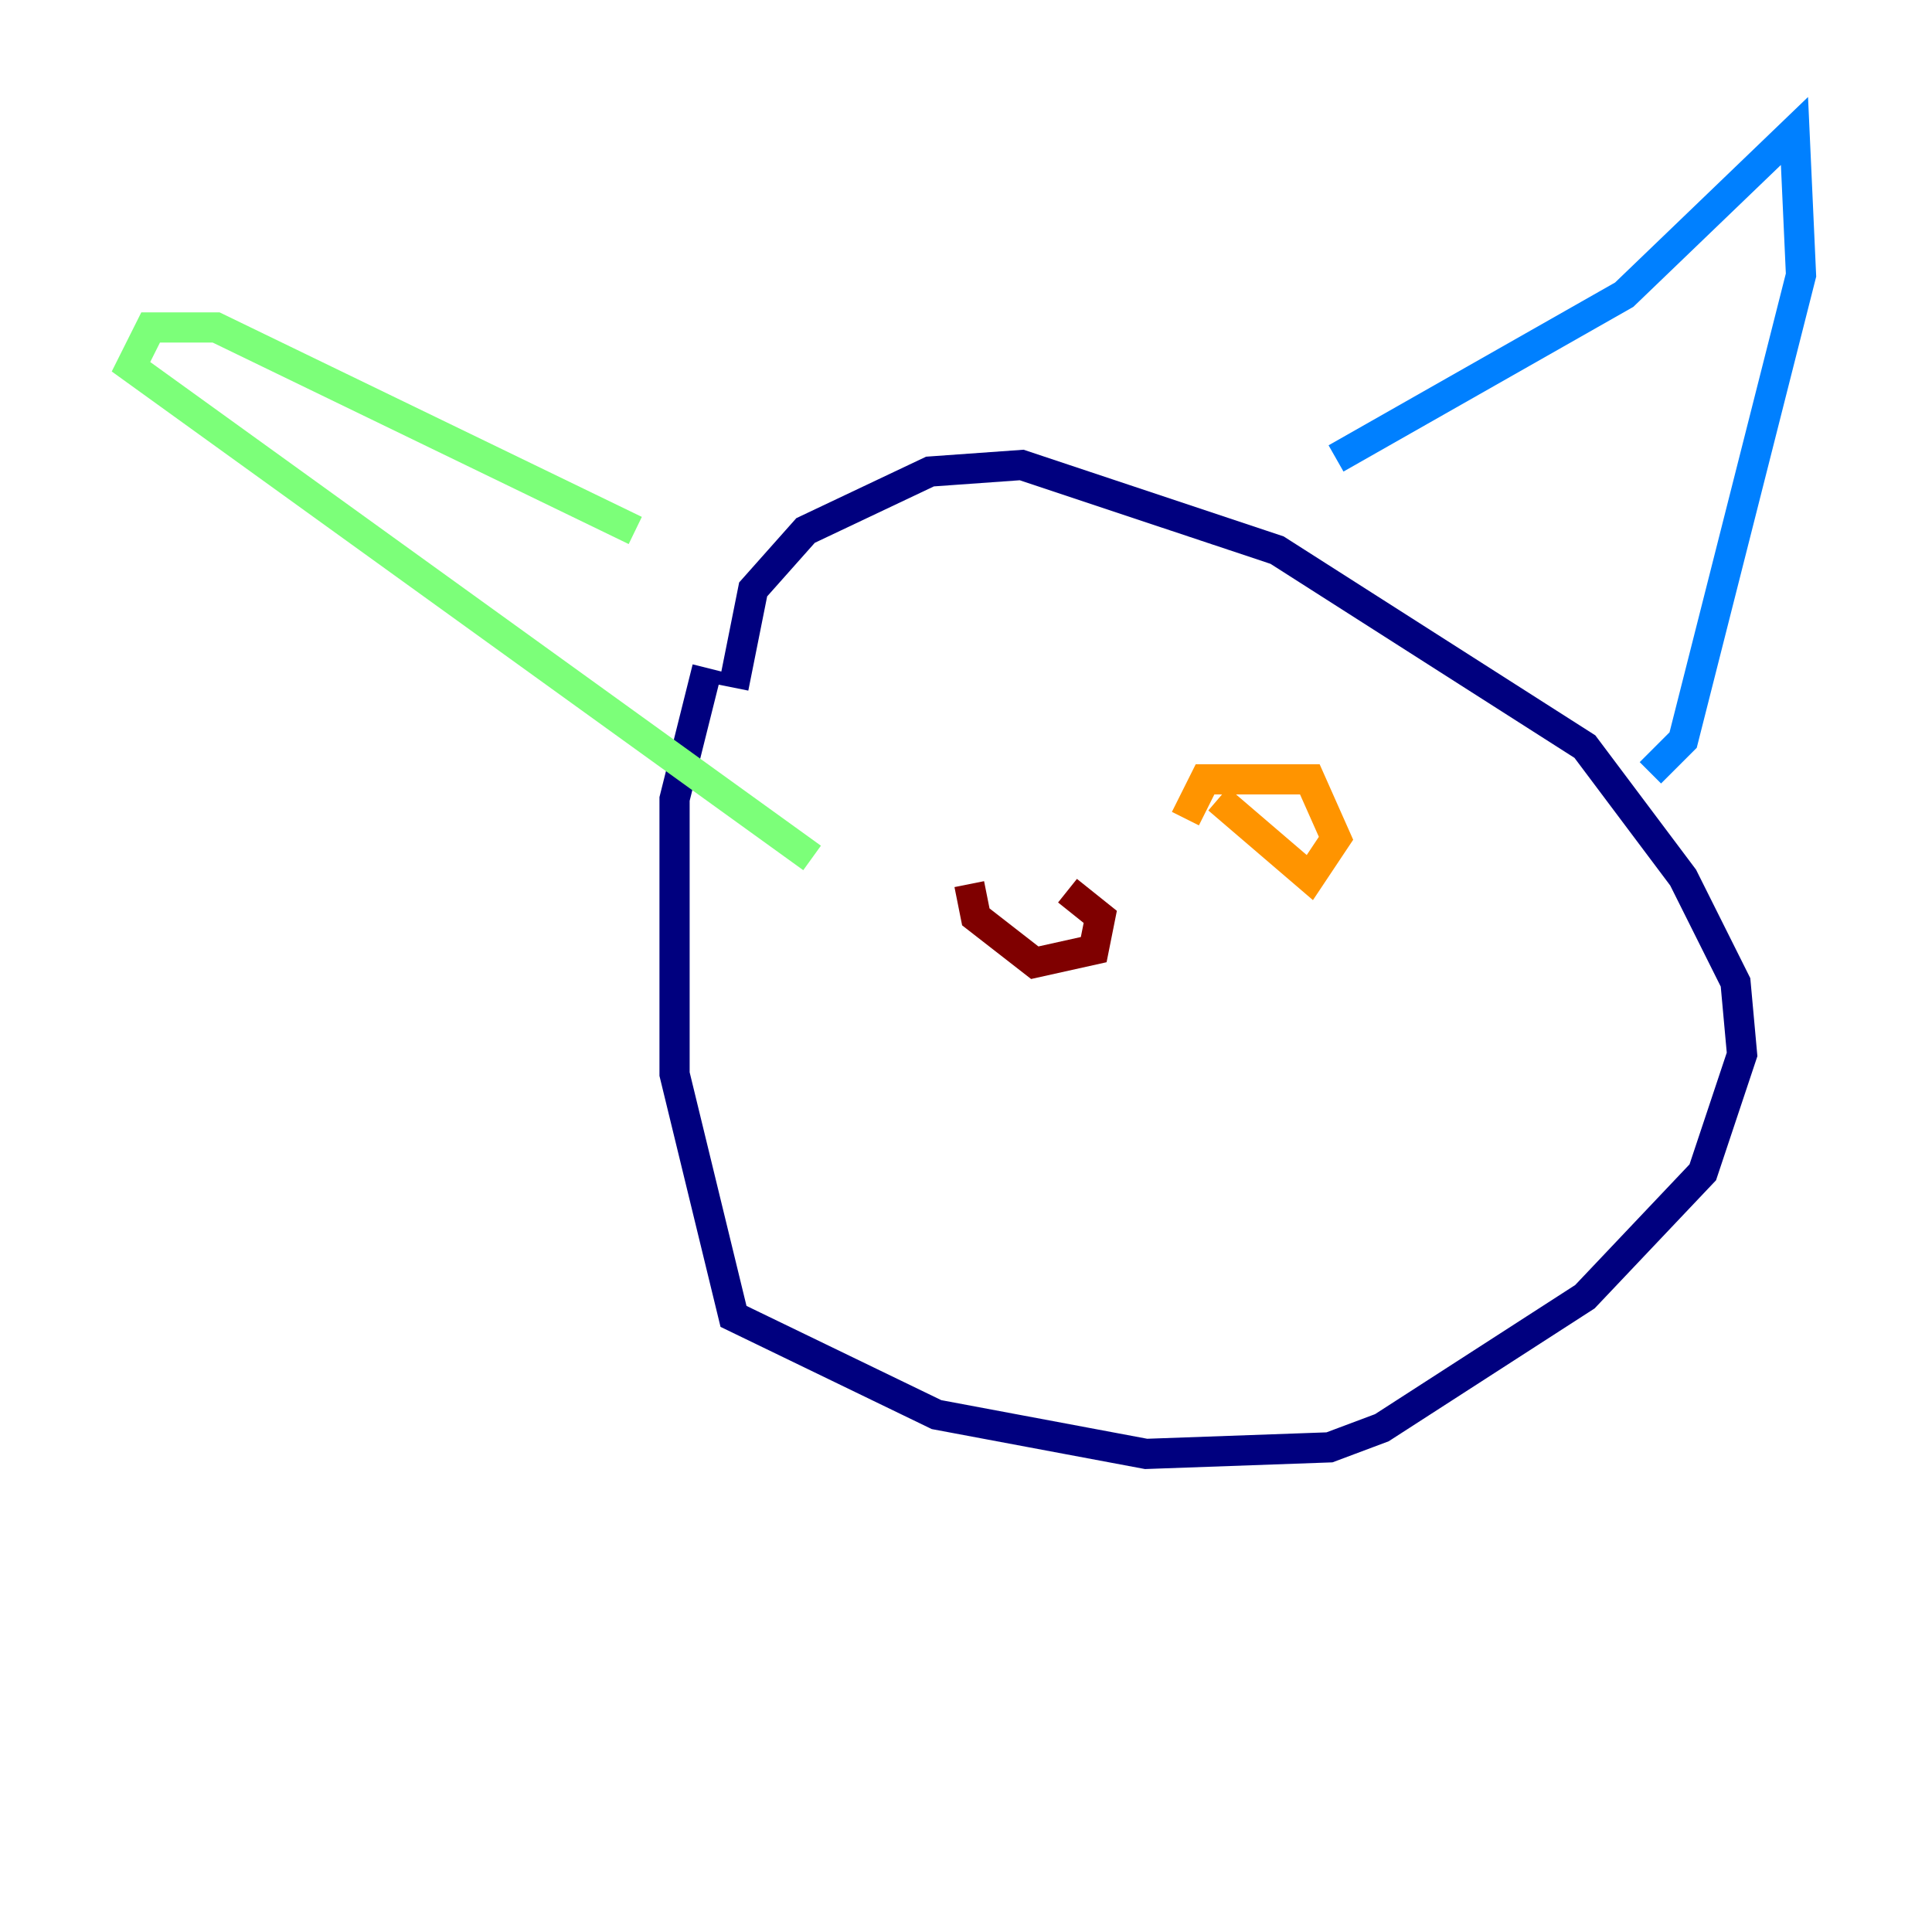 <?xml version="1.0" encoding="utf-8" ?>
<svg baseProfile="tiny" height="128" version="1.2" viewBox="0,0,128,128" width="128" xmlns="http://www.w3.org/2000/svg" xmlns:ev="http://www.w3.org/2001/xml-events" xmlns:xlink="http://www.w3.org/1999/xlink"><defs /><polyline fill="none" points="46.861,44.258 44.691,52.936 44.691,71.159 48.597,87.214 62.047,93.722 75.932,96.325 88.081,95.891 91.552,94.59 105.003,85.912 112.814,77.668 115.417,69.858 114.983,65.085 111.512,58.142 105.003,49.464 84.61,36.447 67.688,30.807 61.614,31.241 53.37,35.146 49.898,39.051 48.597,45.559" stroke="#00007f" stroke-width="2" /><polyline fill="none" points="88.515,30.373 107.607,19.525 118.888,8.678 119.322,18.224 111.512,49.031 109.342,51.2" stroke="#0080ff" stroke-width="2" /><polyline fill="none" points="42.088,35.146 14.319,21.695 9.98,21.695 8.678,24.298 53.803,56.841" stroke="#7cff79" stroke-width="2" /><polyline fill="none" points="80.705,52.936 86.78,58.142 88.515,55.539 86.78,51.634 79.837,51.634 78.536,54.237" stroke="#ff9400" stroke-width="2" /><polyline fill="none" points="64.217,58.576 64.651,60.746 68.556,63.783 72.461,62.915 72.895,60.746 70.725,59.01" stroke="#7f0000" stroke-width="2" /></svg>